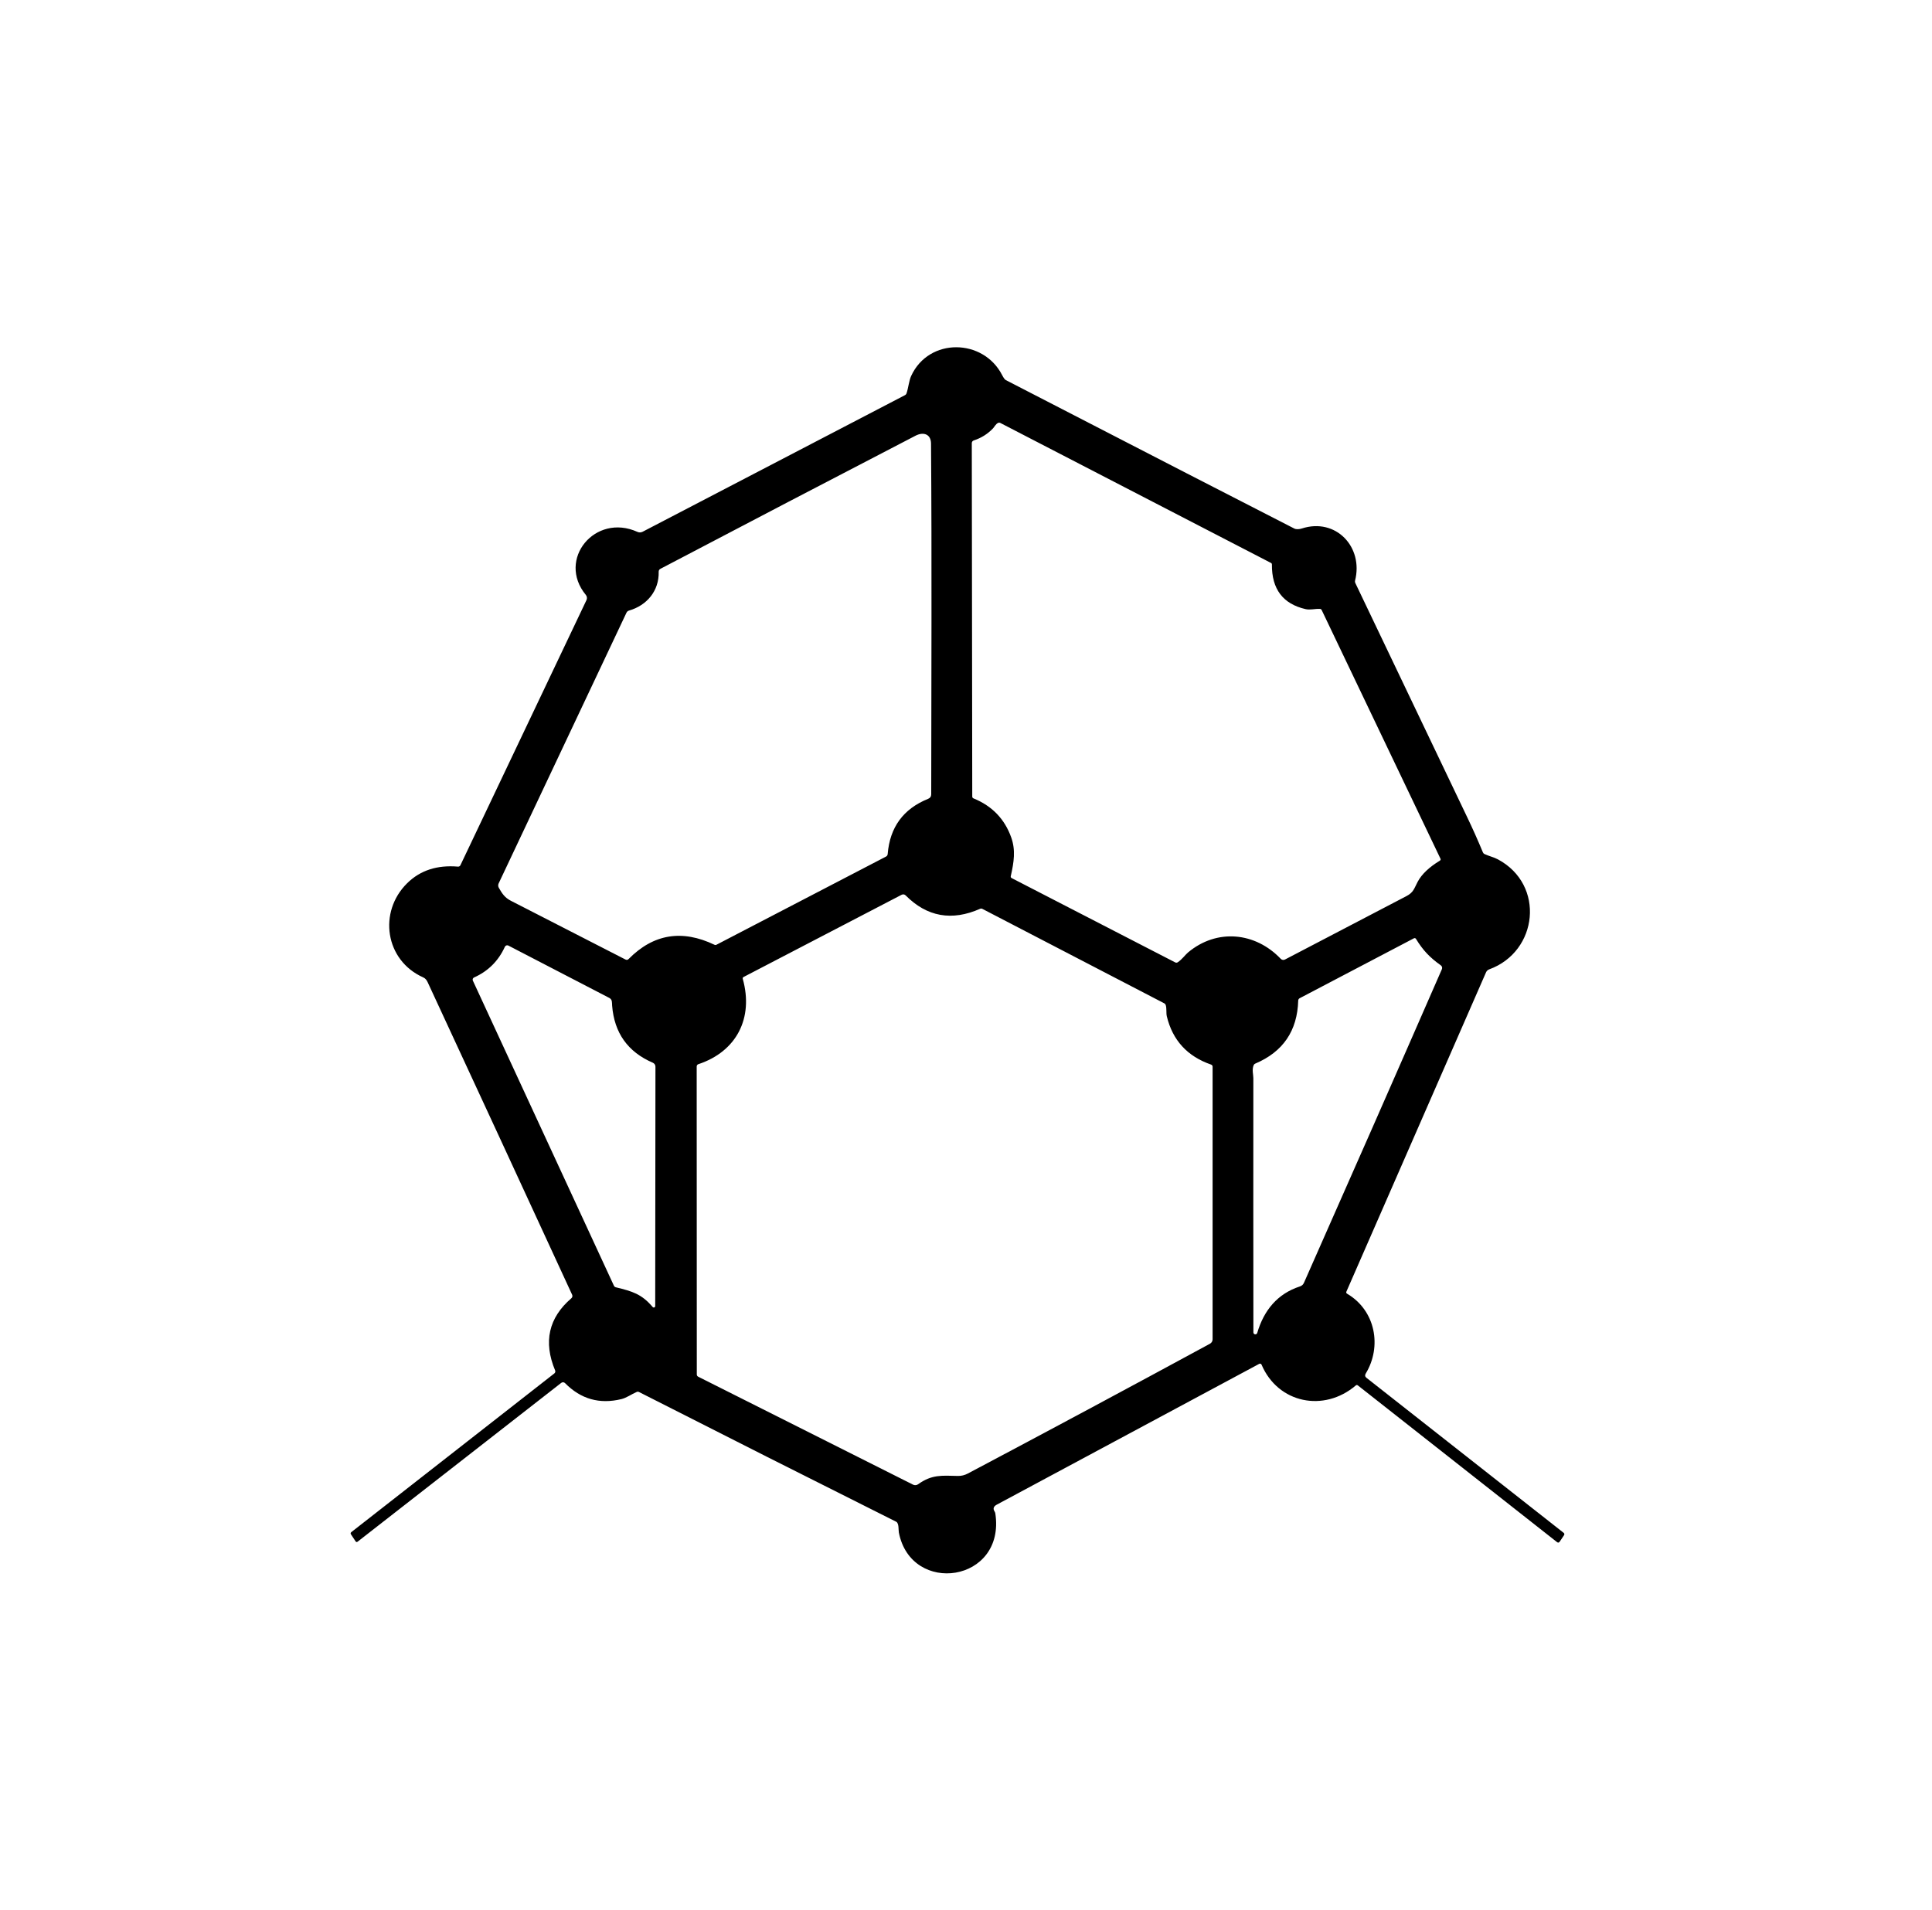 <svg width="89" height="88" viewBox="0 0 89 88" fill="none" xmlns="http://www.w3.org/2000/svg">
<path d="M58.115 62.877C58.111 62.867 58.104 62.858 58.097 62.851C58.089 62.843 58.08 62.838 58.069 62.834C58.059 62.831 58.049 62.829 58.038 62.83C58.027 62.831 58.017 62.834 58.008 62.839C53.976 65.001 49.946 67.164 45.917 69.327C45.768 69.408 45.734 69.512 45.816 69.639C45.835 69.669 45.847 69.701 45.852 69.736C46.327 72.913 41.977 73.528 41.407 70.612C41.383 70.489 41.421 70.184 41.282 70.113C37.328 68.134 33.38 66.142 29.439 64.138C29.402 64.119 29.365 64.118 29.328 64.135C29.09 64.239 28.86 64.406 28.628 64.463C27.622 64.71 26.756 64.465 26.029 63.727C26.006 63.704 25.976 63.69 25.944 63.688C25.912 63.686 25.88 63.696 25.854 63.716L16.475 71.032C16.438 71.061 16.406 71.056 16.38 71.016L16.169 70.697C16.142 70.656 16.148 70.62 16.187 70.59L25.537 63.28C25.557 63.264 25.571 63.242 25.578 63.218C25.585 63.193 25.583 63.167 25.573 63.144C25.023 61.826 25.273 60.716 26.322 59.816C26.345 59.796 26.36 59.77 26.366 59.742C26.372 59.713 26.369 59.683 26.357 59.657C24.145 54.855 21.928 50.059 19.707 45.269C19.66 45.168 19.605 45.081 19.495 45.033C17.735 44.248 17.415 42.014 18.759 40.692C19.358 40.102 20.138 39.848 21.098 39.93C21.12 39.932 21.143 39.927 21.163 39.915C21.183 39.904 21.199 39.887 21.209 39.866L27.017 27.649C27.035 27.611 27.042 27.569 27.037 27.526C27.032 27.484 27.015 27.445 26.988 27.412C25.639 25.774 27.414 23.625 29.363 24.506C29.401 24.524 29.443 24.532 29.485 24.531C29.526 24.53 29.567 24.519 29.604 24.5L41.684 18.209C41.723 18.189 41.749 18.159 41.763 18.117C41.849 17.855 41.873 17.541 41.975 17.319C42.794 15.543 45.301 15.588 46.167 17.287C46.232 17.413 46.288 17.489 46.337 17.514C53.027 20.967 57.454 23.245 59.618 24.35C59.718 24.401 59.854 24.387 59.974 24.349C61.535 23.845 62.816 25.199 62.423 26.751C62.413 26.788 62.416 26.824 62.433 26.859C64.144 30.447 65.856 34.032 67.57 37.614C67.832 38.16 68.079 38.712 68.311 39.271C68.326 39.307 68.351 39.334 68.387 39.351C68.591 39.445 68.825 39.499 69.001 39.594C71.191 40.763 70.855 43.843 68.603 44.663C68.57 44.674 68.541 44.693 68.516 44.716C68.49 44.74 68.47 44.768 68.456 44.8L62.024 59.511C62.006 59.552 62.017 59.584 62.054 59.607C63.373 60.379 63.666 62.05 62.915 63.285C62.868 63.364 62.88 63.431 62.952 63.486L72.028 70.622C72.07 70.655 72.076 70.694 72.046 70.739L71.85 71.031C71.815 71.083 71.773 71.09 71.724 71.051L62.553 63.834C62.519 63.807 62.487 63.808 62.455 63.835C60.991 65.085 58.874 64.662 58.115 62.877ZM60.142 28.065C59.099 27.826 58.582 27.14 58.592 26.009C58.593 25.976 58.578 25.952 58.549 25.937L46.082 19.488C46.048 19.47 46.014 19.47 45.979 19.485C45.873 19.532 45.799 19.68 45.745 19.736C45.5 19.994 45.205 20.18 44.858 20.293C44.831 20.301 44.808 20.318 44.792 20.34C44.776 20.363 44.767 20.39 44.767 20.418L44.788 36.697C44.788 36.741 44.808 36.771 44.849 36.787C45.702 37.135 46.28 37.734 46.583 38.584C46.792 39.17 46.71 39.714 46.563 40.367C46.553 40.409 46.568 40.439 46.606 40.459L54.135 44.341C54.176 44.362 54.215 44.361 54.253 44.337C54.442 44.216 54.611 43.982 54.724 43.888C56.053 42.772 57.826 42.946 58.997 44.176C59.022 44.203 59.055 44.221 59.092 44.226C59.128 44.232 59.165 44.226 59.197 44.209C61.049 43.24 62.913 42.267 64.79 41.288C65.12 41.115 65.141 40.94 65.308 40.626C65.492 40.281 65.832 39.957 66.328 39.655C66.365 39.632 66.374 39.6 66.355 39.56L60.886 28.11C60.868 28.074 60.839 28.055 60.799 28.054C60.564 28.046 60.355 28.114 60.142 28.065ZM30.343 26.341C30.368 27.223 29.797 27.896 28.979 28.131C28.922 28.148 28.882 28.182 28.857 28.235L22.97 40.705C22.956 40.736 22.949 40.77 22.95 40.804C22.951 40.838 22.961 40.871 22.977 40.901C23.124 41.161 23.249 41.357 23.53 41.501C25.296 42.41 27.057 43.313 28.812 44.209C28.867 44.237 28.916 44.23 28.959 44.186C30.1 43.03 31.421 42.813 32.922 43.534C32.948 43.546 32.973 43.545 32.997 43.533L40.815 39.467C40.837 39.456 40.855 39.44 40.868 39.42C40.881 39.4 40.889 39.377 40.892 39.353C40.992 38.115 41.613 37.267 42.753 36.807C42.85 36.768 42.898 36.696 42.898 36.593C42.901 31.214 42.93 25.819 42.889 20.437C42.886 20.002 42.542 19.885 42.175 20.075C38.244 22.114 34.326 24.159 30.42 26.21C30.396 26.222 30.376 26.241 30.362 26.265C30.349 26.288 30.342 26.315 30.343 26.341ZM34.217 45.102C34.723 46.915 33.925 48.452 32.169 49.033C32.147 49.04 32.128 49.054 32.115 49.073C32.101 49.092 32.094 49.114 32.094 49.137L32.099 63.329C32.099 63.349 32.104 63.37 32.115 63.388C32.127 63.406 32.142 63.42 32.161 63.43L42.06 68.405C42.097 68.424 42.139 68.432 42.18 68.429C42.221 68.426 42.26 68.411 42.294 68.387C42.925 67.934 43.375 67.986 44.128 68.004C44.287 68.007 44.438 67.97 44.582 67.894C48.31 65.92 52.029 63.926 55.739 61.912C55.776 61.892 55.806 61.862 55.827 61.827C55.849 61.791 55.86 61.75 55.86 61.708V49.145C55.86 49.125 55.853 49.105 55.841 49.088C55.829 49.072 55.812 49.059 55.793 49.052C54.698 48.674 54.017 47.932 53.751 46.827C53.715 46.677 53.751 46.484 53.703 46.313C53.691 46.276 53.669 46.248 53.635 46.229L45.252 41.875C45.237 41.867 45.221 41.863 45.204 41.862C45.187 41.861 45.17 41.865 45.154 41.871C43.847 42.45 42.701 42.244 41.718 41.254C41.695 41.231 41.665 41.215 41.633 41.21C41.601 41.205 41.568 41.211 41.538 41.225L34.256 45.014C34.219 45.033 34.206 45.062 34.217 45.102ZM66.372 44.477C65.862 44.114 65.553 43.789 65.228 43.258C65.219 43.242 65.204 43.231 65.186 43.226C65.168 43.221 65.15 43.223 65.134 43.232L59.869 45.994C59.85 46.004 59.834 46.019 59.823 46.037C59.811 46.056 59.805 46.076 59.804 46.098C59.765 47.495 59.105 48.464 57.824 49.006C57.791 49.019 57.767 49.042 57.753 49.075C57.663 49.277 57.737 49.514 57.737 49.677C57.734 53.532 57.735 57.437 57.739 61.39C57.739 61.412 57.747 61.433 57.761 61.45C57.775 61.466 57.795 61.477 57.816 61.48C57.838 61.483 57.86 61.478 57.878 61.466C57.896 61.454 57.91 61.436 57.916 61.415C58.22 60.376 58.847 59.607 59.883 59.272C59.969 59.244 60.031 59.188 60.068 59.105C62.204 54.283 64.322 49.467 66.422 44.656C66.435 44.625 66.438 44.59 66.429 44.558C66.419 44.526 66.4 44.497 66.372 44.477ZM28.37 59.312C29.134 59.498 29.557 59.621 30.067 60.221C30.075 60.231 30.087 60.238 30.1 60.242C30.113 60.245 30.127 60.244 30.139 60.24C30.152 60.235 30.163 60.227 30.171 60.216C30.178 60.205 30.183 60.192 30.183 60.179L30.194 49.149C30.194 49.11 30.183 49.072 30.162 49.039C30.14 49.007 30.11 48.981 30.075 48.966C28.921 48.469 28.296 47.591 28.198 46.331C28.187 46.193 28.216 46.057 28.066 45.978C26.519 45.178 24.971 44.375 23.422 43.569C23.407 43.561 23.391 43.557 23.375 43.556C23.359 43.554 23.342 43.556 23.327 43.562C23.311 43.567 23.297 43.575 23.285 43.586C23.273 43.597 23.263 43.611 23.256 43.626C22.96 44.276 22.487 44.747 21.835 45.039C21.823 45.045 21.811 45.053 21.802 45.063C21.792 45.073 21.785 45.085 21.78 45.098C21.775 45.111 21.772 45.126 21.773 45.139C21.773 45.154 21.776 45.167 21.782 45.18L28.28 59.237C28.299 59.277 28.328 59.302 28.37 59.312Z" fill="black"/>
</svg>
